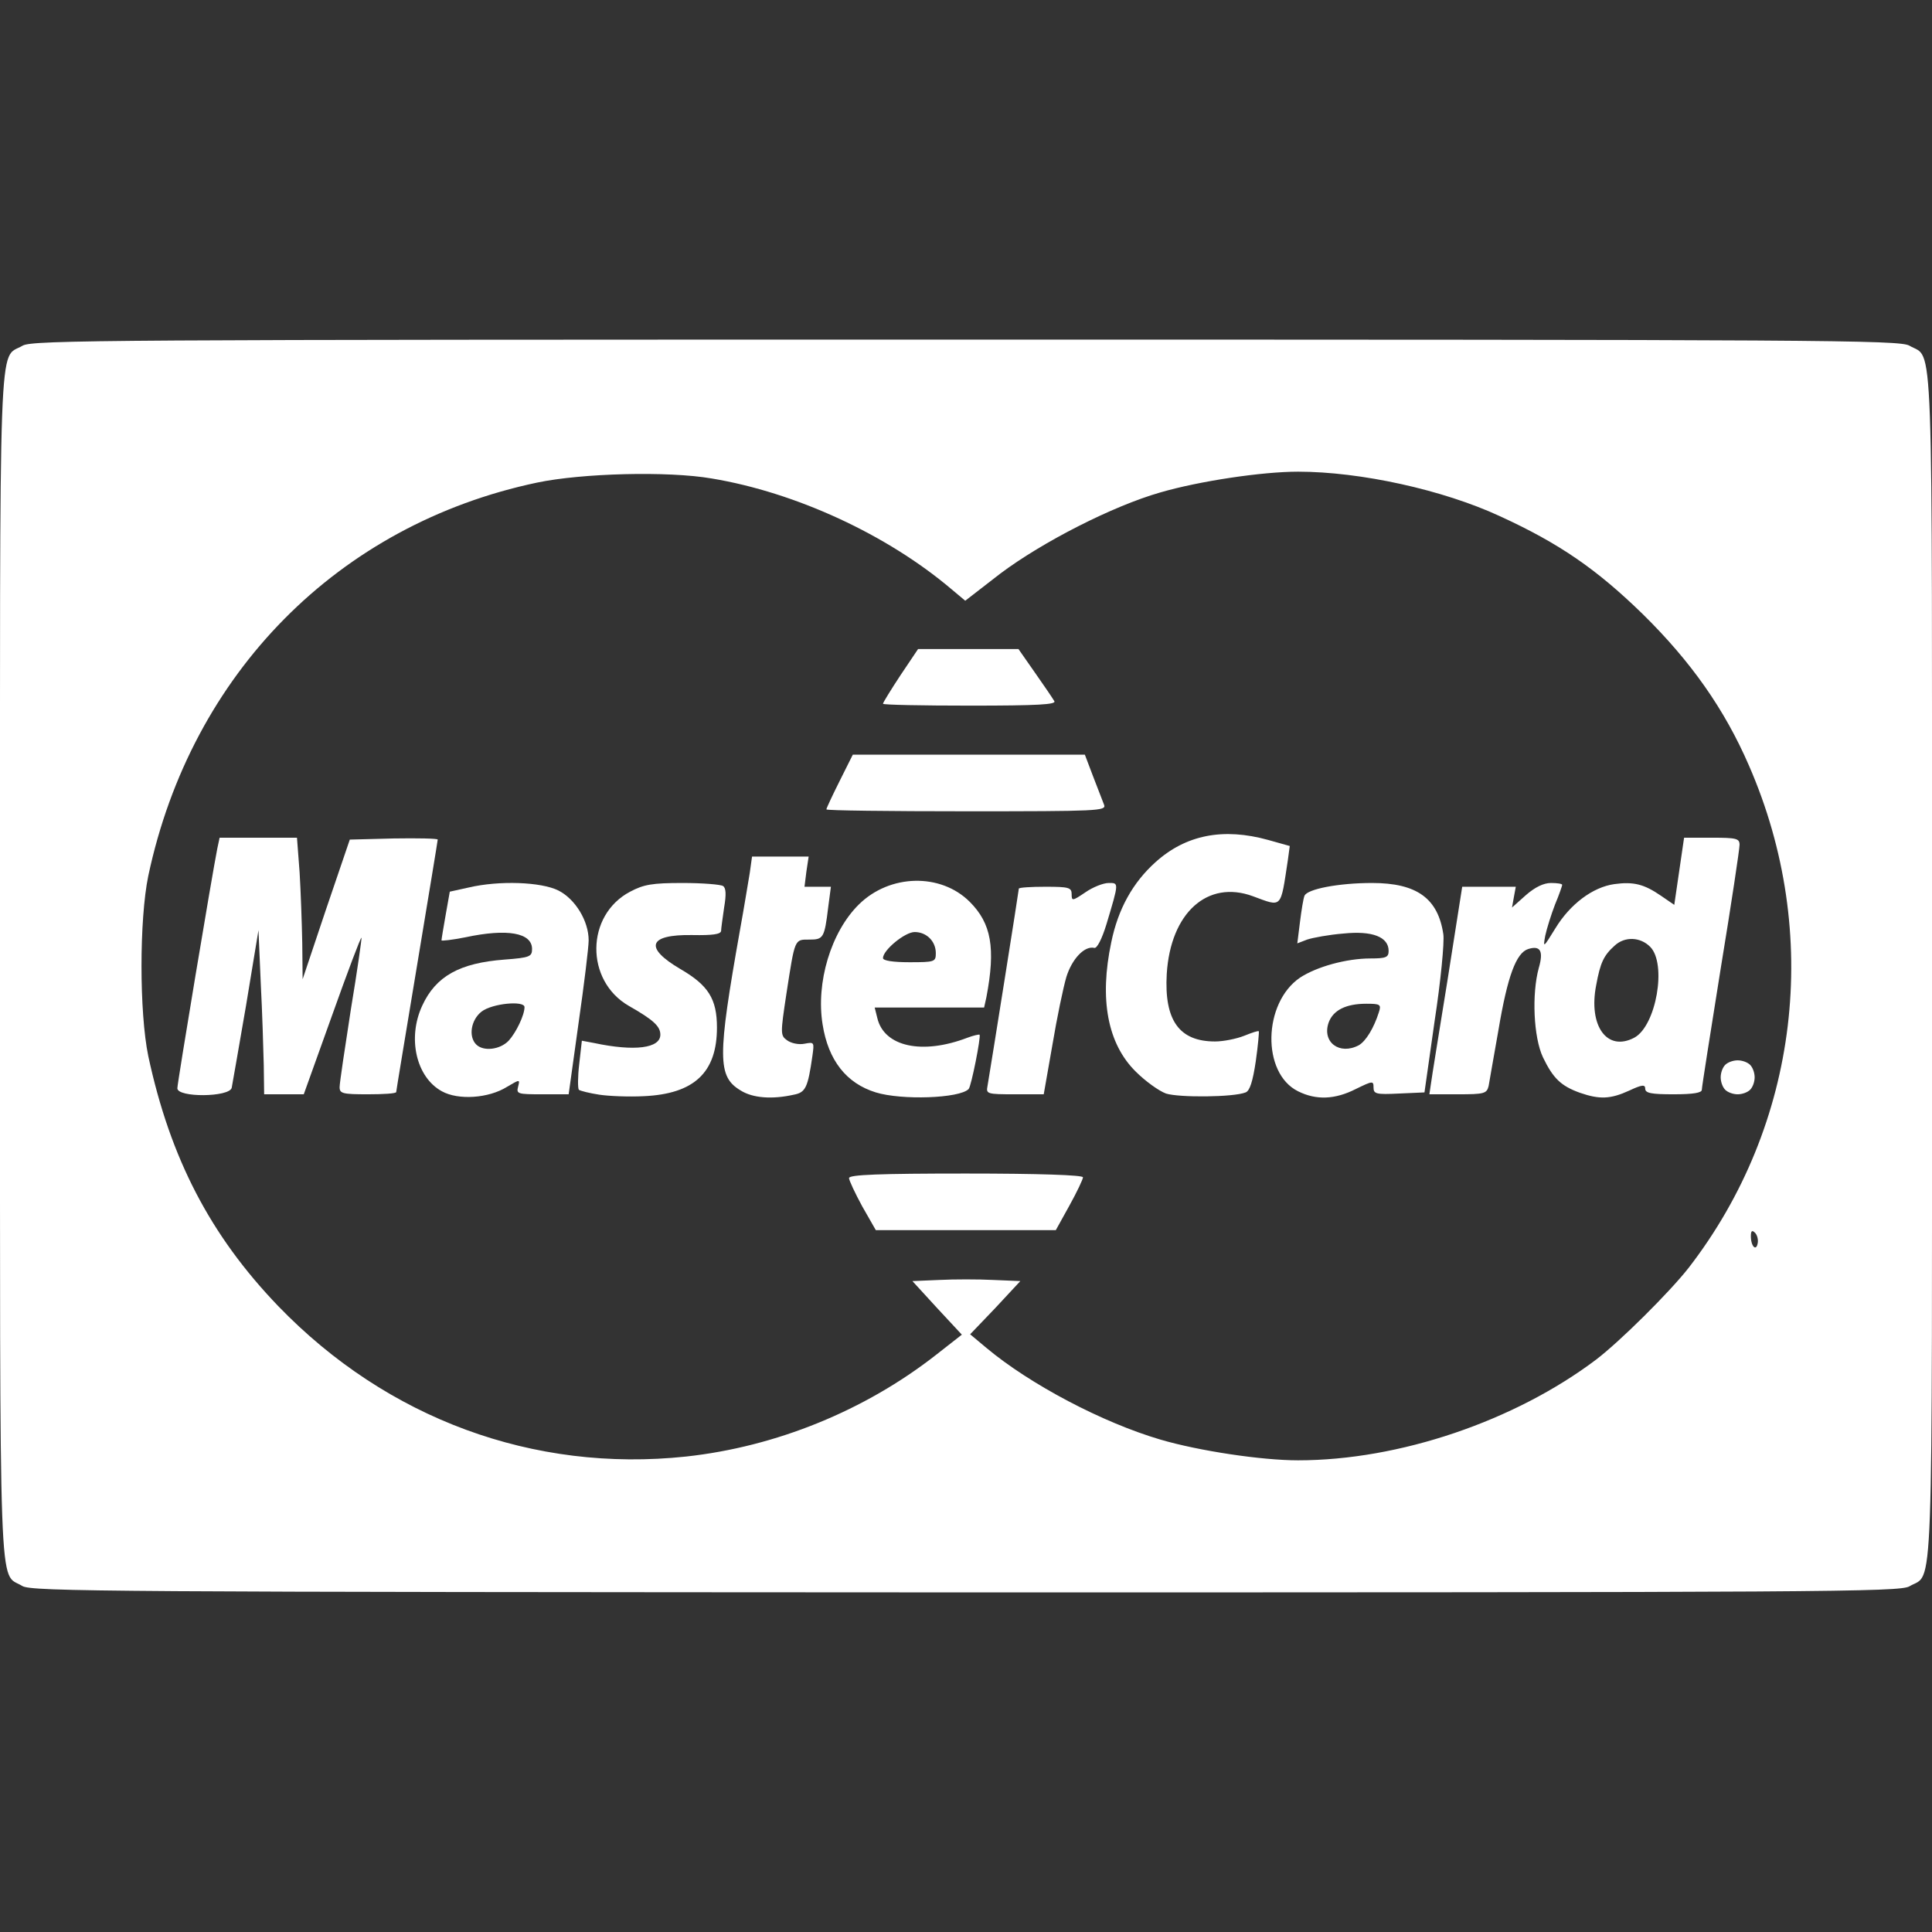 <svg version="1" xmlns="http://www.w3.org/2000/svg" width="512" height="512" viewBox="0 0 5120 5120"><rect x="0" y="0" width="5120" height="5120" fill="#333333" stroke="none"/><g fill="#fff"><path d="M59 4203c-63-39-59 86-59-1643C0 827-5 955 60 916c26-15 230-16 2500-16s2474 1 2500 16c65 39 60-89 60 1644s5 1605-60 1644c-26 15-229 16-2502 16-2268-1-2475-2-2499-17zm1759-343c239-26 474-122 662-269l69-54-66-71-65-71 71-3c39-2 104-2 143 0l72 3-66 71-67 70 43 36c116 97 308 198 461 243 102 30 268 55 365 55 268 0 574-104 790-267 63-48 194-178 245-243 293-379 354-886 160-1331-65-150-154-276-281-401-123-120-222-188-379-260-151-70-370-118-535-118-96 0-262 25-365 55-126 36-312 131-424 215l-93 72-37-31c-170-144-412-256-635-293-116-20-344-14-463 11-526 111-916 505-1030 1042-24 116-24 362 0 478 58 270 164 475 345 663 288 298 676 441 1080 398zm2833-593c-8-8-11-5-11 9 0 27 14 41 18 19 2-9-1-22-7-28z"/><path d="M2285 3197c-19-35-35-69-35-75 0-9 82-12 310-12 193 0 310 4 310 10 0 5-16 39-36 75l-36 65h-477l-36-63zM1171 2892c-68-37-92-141-52-227 36-78 99-113 218-122 67-5 73-8 73-28 0-43-65-55-177-31-35 7-63 10-63 8 0-3 5-33 11-67l11-62 50-11c81-19 192-15 238 8 45 23 80 81 80 132 0 18-12 117-27 221l-26 187h-70c-65 0-69-1-64-20 5-20 5-20-29 0-49 31-130 36-173 12zm177-134c20-22 42-68 42-89 0-18-86-10-114 12s-35 66-14 87c19 19 63 14 86-10z"/><path d="M1588 2901c-26-4-50-10-54-13-3-4-3-35 1-68l7-62 32 6c108 23 176 14 176-22 0-22-18-39-83-76-117-67-115-241 3-303 36-19 58-23 139-23 53 0 101 4 107 8 8 5 9 22 3 57-4 28-8 56-8 62-1 9-23 12-76 11-117-2-129 33-32 90 74 43 97 79 97 155 0 119-60 176-194 182-39 2-92 0-118-4zM1963 2890c-62-37-62-87-2-425 11-60 22-129 26-152l6-43h150l-6 40-5 40h70l-7 53c-10 83-13 87-50 87-40 0-38-4-61 144-16 106-16 110 2 123 11 8 31 12 46 9 26-5 26-4 21 32-12 84-18 97-49 103-58 13-109 9-141-11z"/><path d="M2321 2895c-78-24-126-85-141-180-18-111 22-245 96-318 82-81 217-84 294-7 57 57 69 122 44 253l-6 27h-290l7 28c18 76 119 98 239 52 16-6 30-9 32-8 4 5-22 137-29 144-24 25-178 30-246 9zm159-369c0-32-25-56-56-56-26 0-84 48-84 69 0 7 27 11 70 11 67 0 70-1 70-24zM3090 2898c-19-7-55-33-80-58-75-74-97-192-65-343 18-88 57-158 117-212 81-73 180-92 299-59l57 16-5 37c-20 131-14 125-93 96-120-44-218 44-228 206-7 123 33 179 128 179 22 0 57-7 77-15s37-14 39-12c1 1-2 37-8 79-8 54-16 79-27 83-32 13-176 14-211 3zM3440 2892c-97-48-93-234 5-301 44-29 123-51 187-51 41 0 48-3 48-20 0-37-43-54-120-46-38 3-81 11-96 16l-26 10 7-56c4-32 9-63 12-70 7-18 91-34 179-34 119 0 175 41 189 136 3 21-7 125-23 229l-27 190-68 3c-60 3-67 1-67-16 0-18-2-18-47 4-55 28-105 30-153 6zm161-122c19-11 40-46 53-87 7-21 4-23-33-23-54 0-88 17-100 50-18 52 29 87 80 60zM4187 2896c-50-18-71-38-98-94-25-53-30-168-11-237 13-45 4-60-28-50s-55 72-79 215c-12 69-24 135-26 148-5 20-11 22-81 22h-76l4-27c2-16 22-139 44-275l39-248h142l-5 27-5 28 37-33c24-21 47-32 66-32 17 0 30 2 30 5 0 2-8 26-19 52-10 26-22 64-26 83-6 33-5 32 27-20 39-64 99-109 156-117 51-7 79 0 124 31l35 24 13-89 13-89h73c66 0 74 2 74 19 0 11-22 158-50 328-27 169-50 314-50 321 0 8-22 12-75 12-59 0-75-3-75-15 0-11-8-11-42 5-50 23-79 24-131 6zm144-146c58-31 87-196 42-241-26-26-67-28-94-3-29 26-38 45-49 105-21 108 29 177 101 139zM470 2884c0-14 92-566 106-636l6-28h205l7 92c3 50 6 134 7 187l1 96 62-185 63-185 116-3c64-1 117 0 117 3s-25 154-55 335-55 331-55 334c0 4-34 6-75 6-67 0-75-2-75-19 0-11 14-104 30-207 17-102 29-188 28-189-2-2-37 91-78 206l-75 209H700l-1-77c-1-43-4-141-8-218l-6-140-33 200c-19 110-36 208-38 218-7 25-144 26-144 1zM2617 2878c12-71 83-518 83-523 0-3 32-5 70-5 63 0 70 2 70 20s2 18 36-5c20-14 48-25 62-25 27 0 28-3-6 110-12 39-25 64-32 62-26-6-59 29-74 77-8 27-25 108-37 180l-23 131h-76c-75 0-77-1-73-22zM4572 2888c-7-7-12-21-12-33s5-26 12-33 21-12 33-12 26 5 33 12 12 21 12 33-5 26-12 33-21 12-33 12-26-5-33-12zM2190 2145c0-3 16-37 35-75l35-70h615l22 58c12 31 25 65 29 75 6 16-16 17-365 17-204 0-371-2-371-5zM2340 1865c0-3 21-37 46-75l47-70h266l44 63c24 34 47 68 51 75 6 9-42 12-223 12-127 0-231-2-231-5z"/></g></svg>